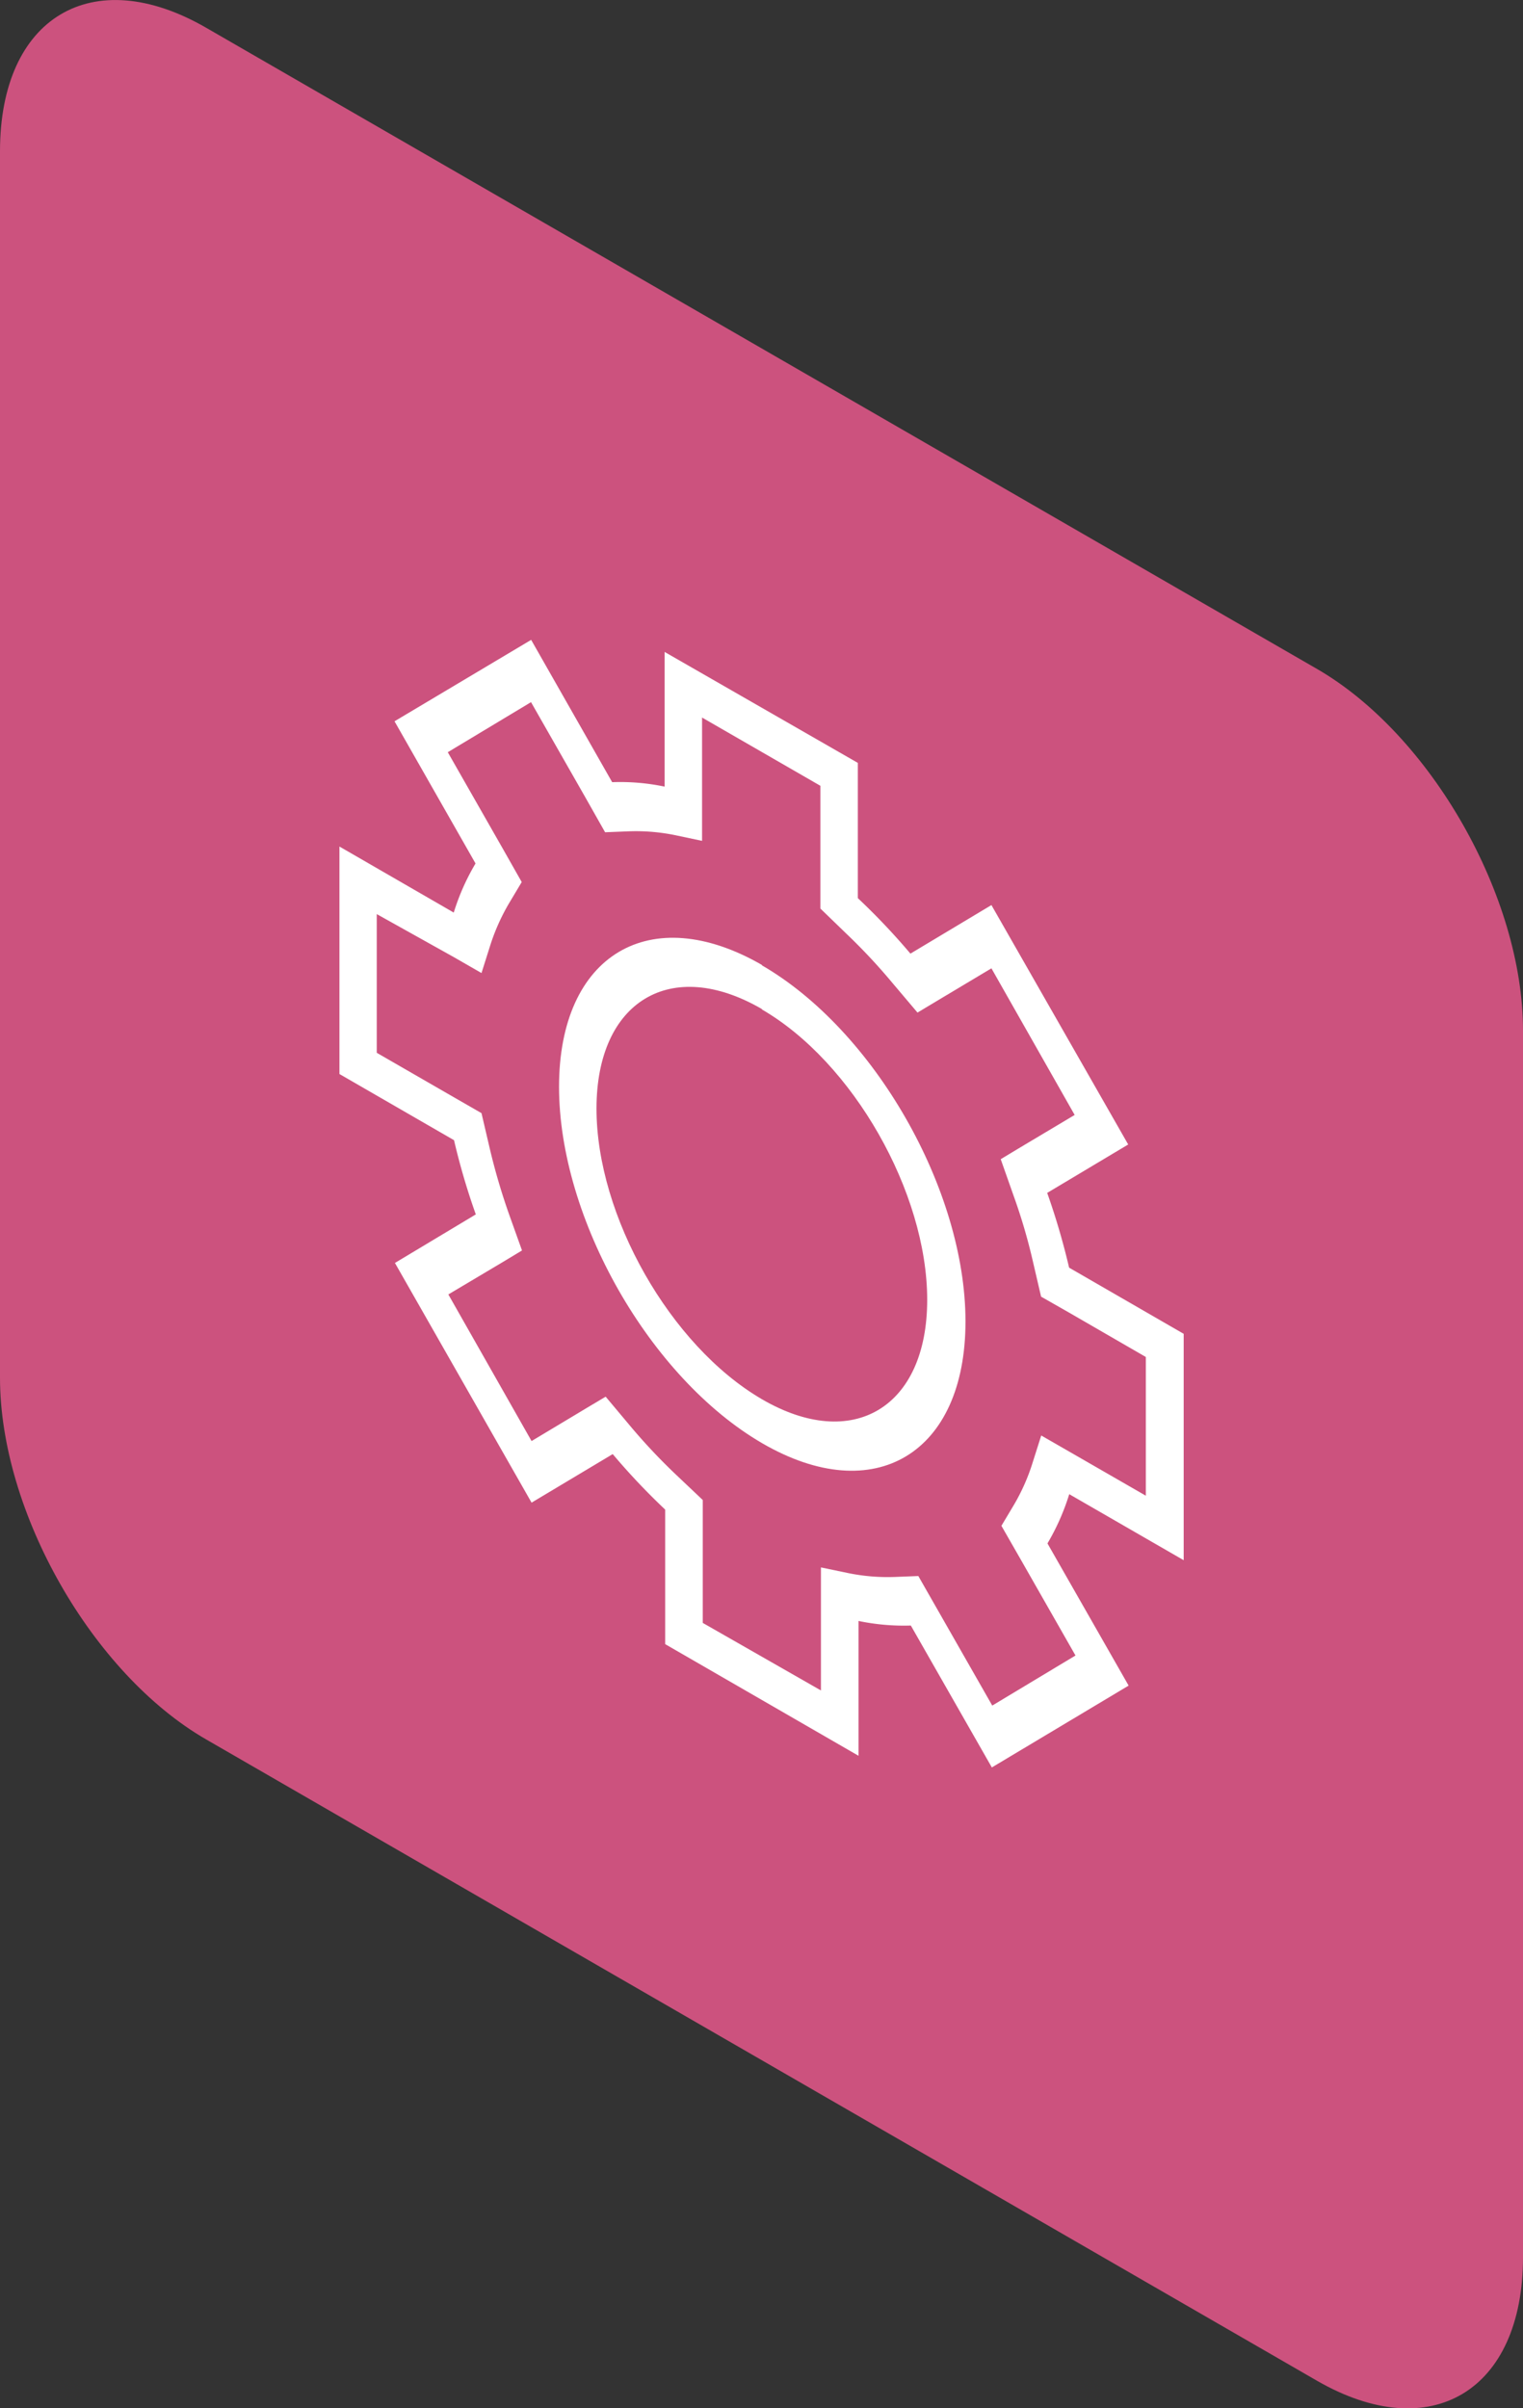 <?xml version="1.0" encoding="UTF-8"?> <svg xmlns="http://www.w3.org/2000/svg" viewBox="0 0 109.79 173.62"><rect x="0" y="0" width="109.79" height="173.62" fill="#333333" stroke="none"/><defs><style>.cls-1{fill:#ff5c97;opacity:0.75;}.cls-2{fill:#fff;}</style></defs><title>Asset 6</title><g id="Layer_2" data-name="Layer 2"><g id="Illustrate"><path class="cls-1" d="M0,99.33C0,109,6.65,120.66,14.86,125.4l80.07,46.23c8.21,4.74,14.86.75,14.86-8.91V74.29c0-9.66-6.65-21.33-14.86-26.07L14.86,2C6.65-2.74,0,1.24,0,10.9Z"></path><path class="cls-2" d="M50.61,51.73l8.53,4.92V65.5L61,67.3a42.52,42.52,0,0,1,3.33,3.56L66.14,73l1.4-.84,3.93-2.35,6,10.57-3.92,2.34-1.41.85.92,2.61a41,41,0,0,1,1.39,4.72l.6,2.58,2,1.14,5.55,3.21v10l-5.54-3.19-2-1.15-.6,1.89a14.5,14.5,0,0,1-1.38,3.13L72.19,110l1.41,2.46,3.93,6.89-6,3.61-3.92-6.87-1.41-2.47-1.76.07a14.25,14.25,0,0,1-3.34-.29L59.18,113v8.87L50.66,117v-8.86l-1.9-1.8a42.42,42.42,0,0,1-3.34-3.55l-1.76-2.1-1.41.84-3.93,2.36-6-10.57L36.22,91l1.41-.85-.93-2.6a46.32,46.32,0,0,1-1.39-4.73l-.6-2.57-2-1.15-5.55-3.2v-10L32.71,69l2,1.15.6-1.9a14.92,14.92,0,0,1,1.38-3.12l.92-1.54-1.4-2.47-3.93-6.89,6-3.61,3.92,6.87L43.62,60l1.77-.07a14.12,14.12,0,0,1,3.33.29l1.89.4V51.73M47.91,47v9.71a15.58,15.58,0,0,0-3.78-.32L38.29,46.13,28.44,52l5.84,10.25a16.35,16.35,0,0,0-1.57,3.54l-8.24-4.76v16.4l8.26,4.77a49.12,49.12,0,0,0,1.57,5.35l-5.83,3.5,9.85,17.28,5.85-3.5a48.34,48.34,0,0,0,3.78,4v9.7l13.94,8.05v-9.72a16,16,0,0,0,3.77.33l5.84,10.23,9.86-5.9-5.85-10.25a16.66,16.66,0,0,0,1.57-3.55l8.25,4.76V96.16l-8.26-4.77A51,51,0,0,0,75.49,86l5.84-3.49L71.47,65.25l-5.84,3.5a48.4,48.4,0,0,0-3.79-4V55L47.91,47Z"></path><path class="cls-2" d="M54.9,72.76c6.58,3.8,11.94,13.2,11.94,20.95s-5.36,11-11.94,7.15S43,87.66,43,79.92s5.36-11,11.95-7.16m0-3.18c-8.09-4.68-14.65-.75-14.65,8.77s6.56,21,14.65,25.7,14.65.74,14.65-8.78S63,74.25,54.9,69.58Z"></path></g></g></svg> 